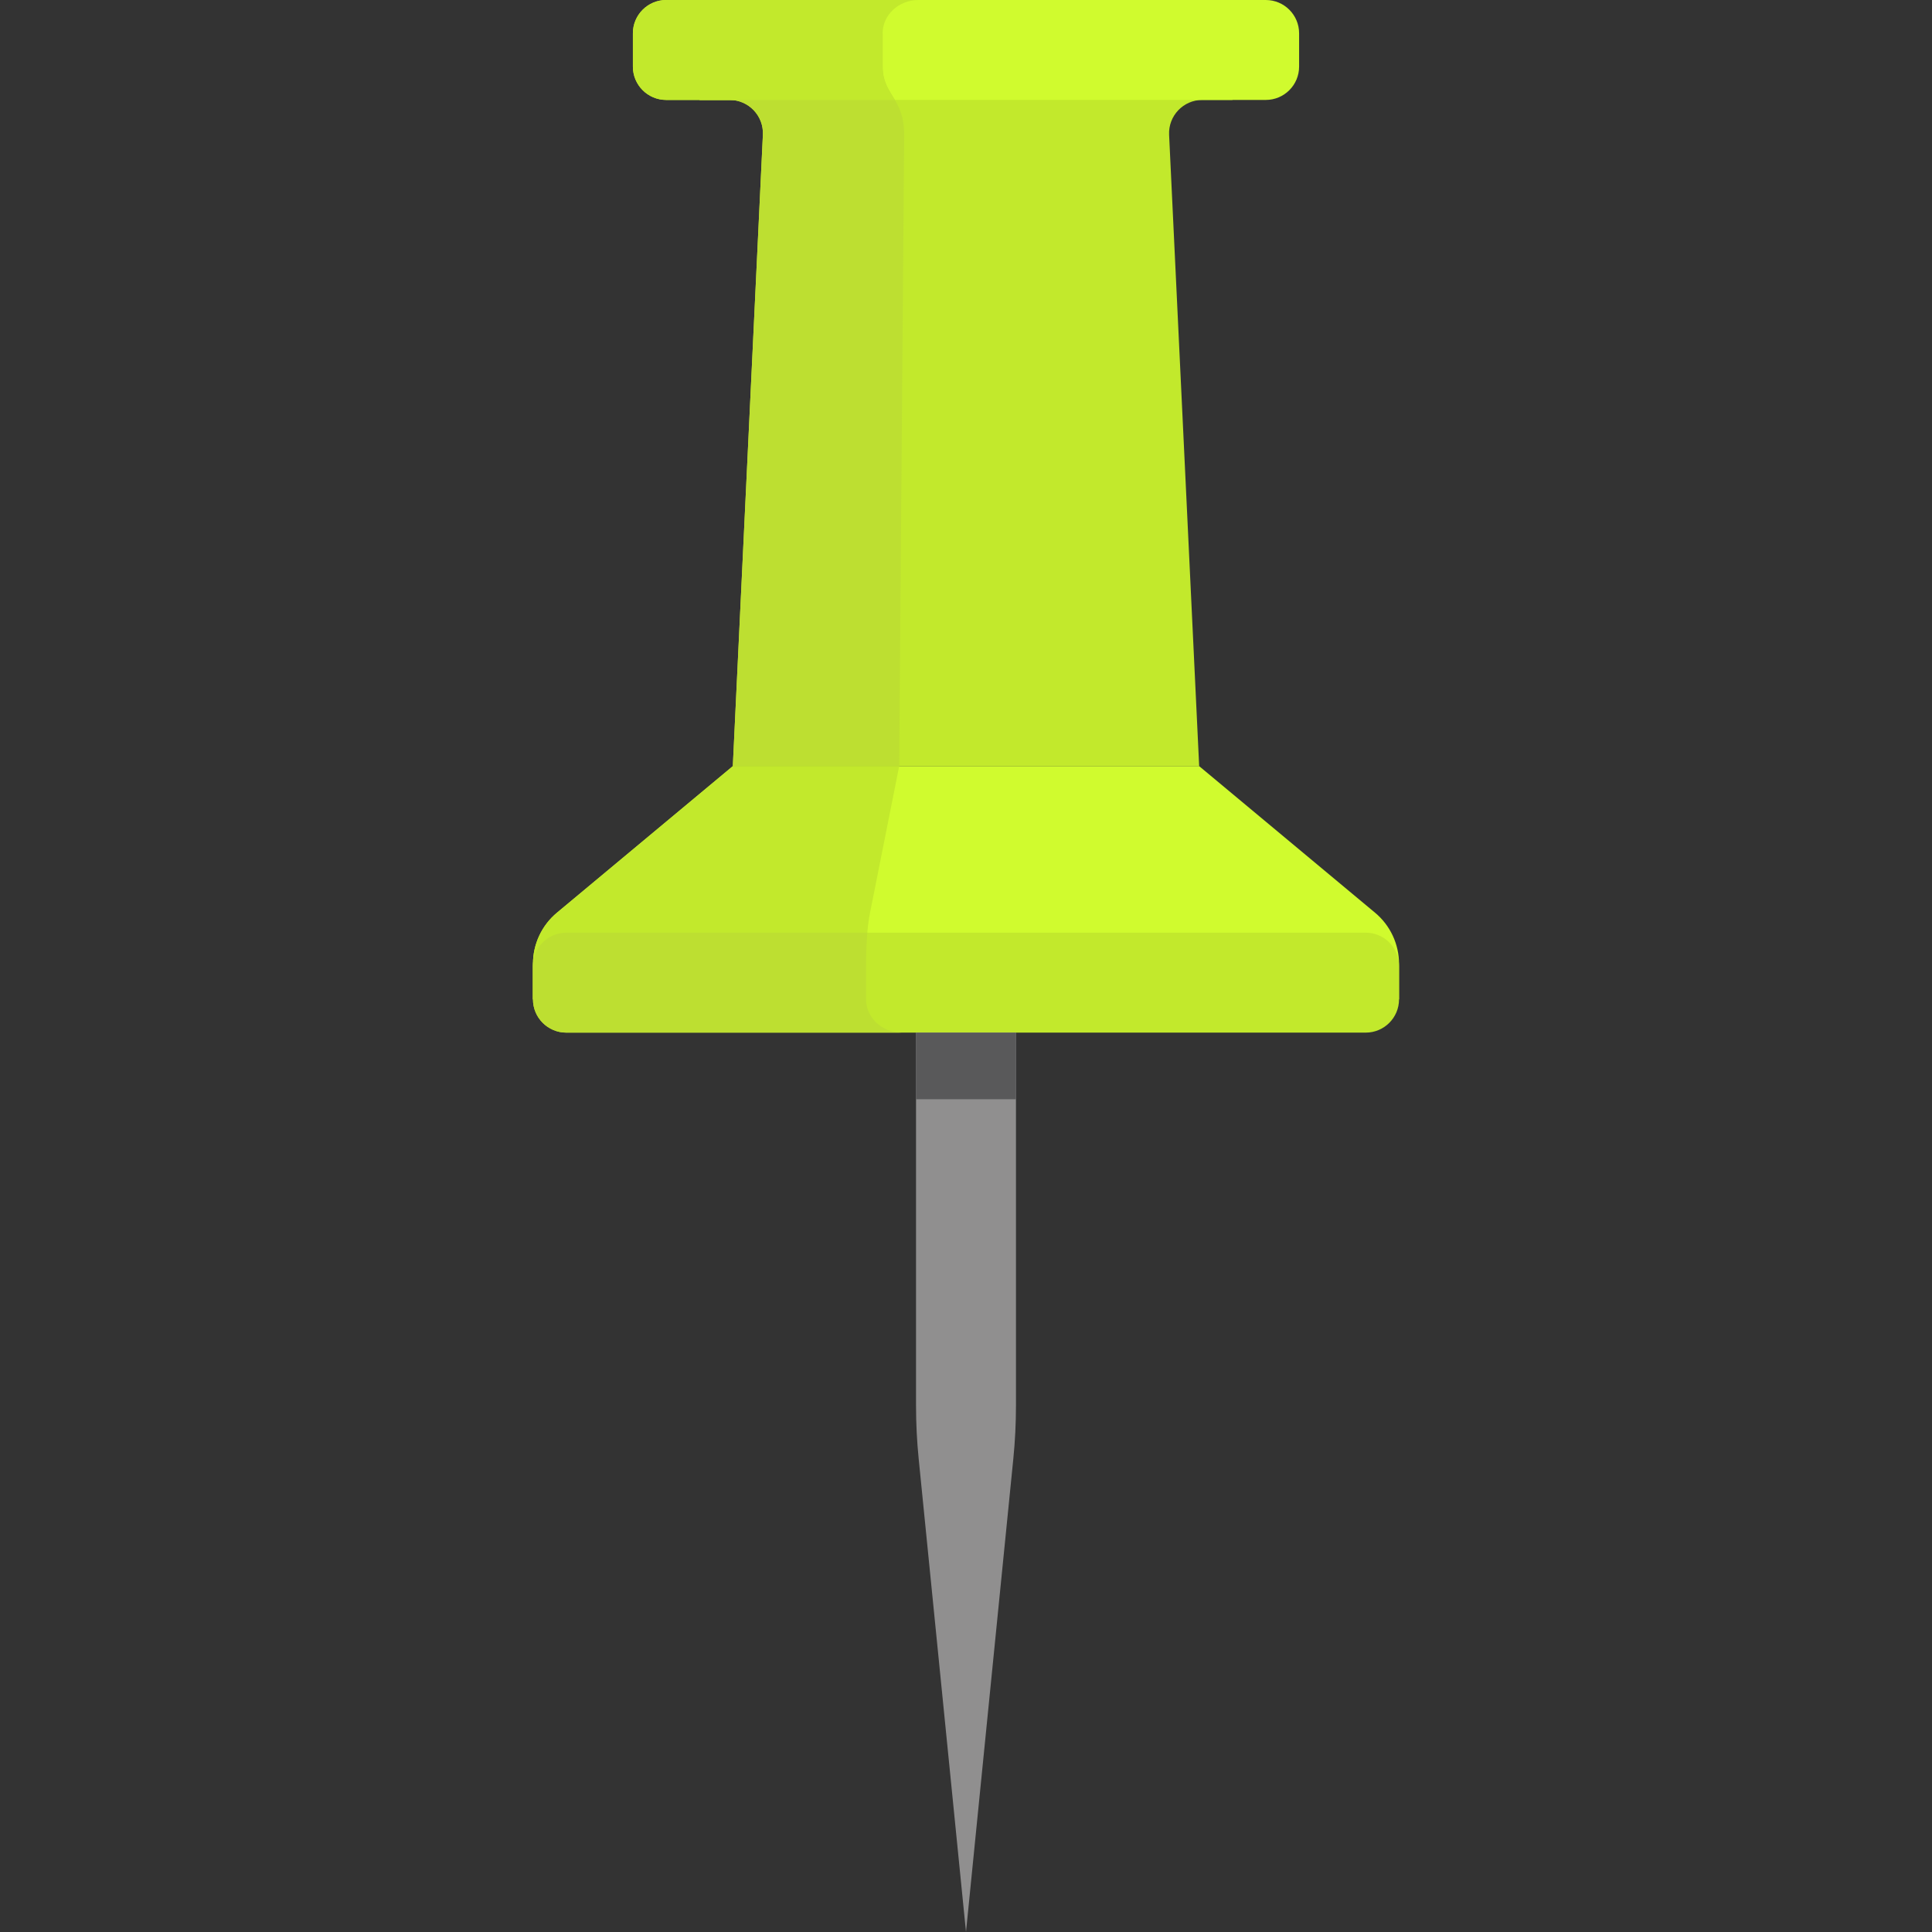 <svg xmlns="http://www.w3.org/2000/svg" xmlns:xlink="http://www.w3.org/1999/xlink" version="1.1" id="Layer_1" x="0px" y="0px" viewBox="0 0 512 512" style="enable-background:new 0 0 512 512;" xml:space="preserve" width="39" height="39" class=""><rect x="0" y="0" width="512" height="512" fill="#333333" stroke="none"/><g><path style="fill:#908F8F" d="M268.541,386.595L256,512l-12.541-125.405c-0.467-4.67-0.701-9.361-0.701-14.054V256h26.483v116.542  C269.241,377.235,269.007,381.926,268.541,386.595z" data-original="#D7DEED" class="" data-old_color="#908f8f"></path><path style="fill:#C2E92C" d="M326.621,26.483V8.828H185.379v17.655h7.977c5.041,0,9.057,4.213,8.818,9.248l-7.967,167.304h123.586  l-7.967-167.304c-0.239-5.035,3.777-9.248,8.818-9.248C318.644,26.483,326.621,26.483,326.621,26.483z" data-original="#D2555A" class="" data-old_color="#C1E82C"></path><g>
	<path style="fill:#D0FB2E" d="M335.448,26.483H176.552c-4.875,0-8.828-3.953-8.828-8.828V8.828c0-4.875,3.953-8.828,8.828-8.828   h158.897c4.875,0,8.828,3.953,8.828,8.828v8.828C344.276,22.53,340.323,26.483,335.448,26.483z" data-original="#FF6464" class="active-path" data-old_color="#CFF92E"></path>
	<path style="fill:#D0FB2E" d="M194.207,203.034l-46.613,38.844c-4.025,3.354-6.353,8.323-6.353,13.564v9.386h229.517v-9.386   c0-5.239-2.327-10.209-6.353-13.564l-46.613-38.844H194.207z" data-original="#FF6464" class="active-path" data-old_color="#CFF92E"></path>
</g><path style="fill:#C2E92C" d="M361.931,273.655H150.069c-4.875,0-8.828-3.953-8.828-8.828V256c0-4.875,3.953-8.828,8.828-8.828  h211.862c4.875,0,8.828,3.953,8.828,8.828v8.828C370.759,269.703,366.806,273.655,361.931,273.655z" data-original="#D2555A" class="" data-old_color="#C1E82C"></path><path style="fill:#BDDF31" d="M238.293,203.034l1.32-167.305c0-9.87-5.707-10.494-5.707-18.074V8.828h-48.526v17.655h7.977  c5.041,0,9.057,4.213,8.818,9.247l-7.967,167.305H238.293z" data-original="#BE4B50" class="" data-old_color="#BFE131"></path><g>
	<path style="fill:#C2E92C" d="M233.906,17.655V8.828c0-4.875,4.256-8.828,9.506-8.828h-66.86c-4.875,0-8.828,3.953-8.828,8.828   v8.828c0,4.875,3.953,8.828,8.828,8.828h60.577C235.587,23.868,233.906,21.78,233.906,17.655z" data-original="#D2555A" class="" data-old_color="#C1E82C"></path>
	<path style="fill:#C2E92C" d="M230.57,241.878l7.723-38.844h-44.086l-46.613,38.844c-4.024,3.354-6.353,8.323-6.353,13.564v9.386   h88.276c0,0,0-6.621,0-8.828C229.517,249.56,229.903,245.233,230.57,241.878z" data-original="#D2555A" class="" data-old_color="#C1E82C"></path>
</g><path style="fill:#BDDF31" d="M229.517,264.828c0,0,0-6.621,0-8.828c0-3.528,0.125-6.38,0.34-8.828h-79.788  c-4.875,0-8.828,3.953-8.828,8.828v8.828c0,4.875,3.953,8.828,8.828,8.828h88.954C233.773,273.655,229.517,269.703,229.517,264.828z  " data-original="#BE4B50" class="" data-old_color="#BFE131"></path><rect x="242.759" y="273.655" style="fill:#59595A" width="26.483" height="17.655" data-original="#C7CFE2" class="" data-old_color="#59595a"></rect></g> </svg>